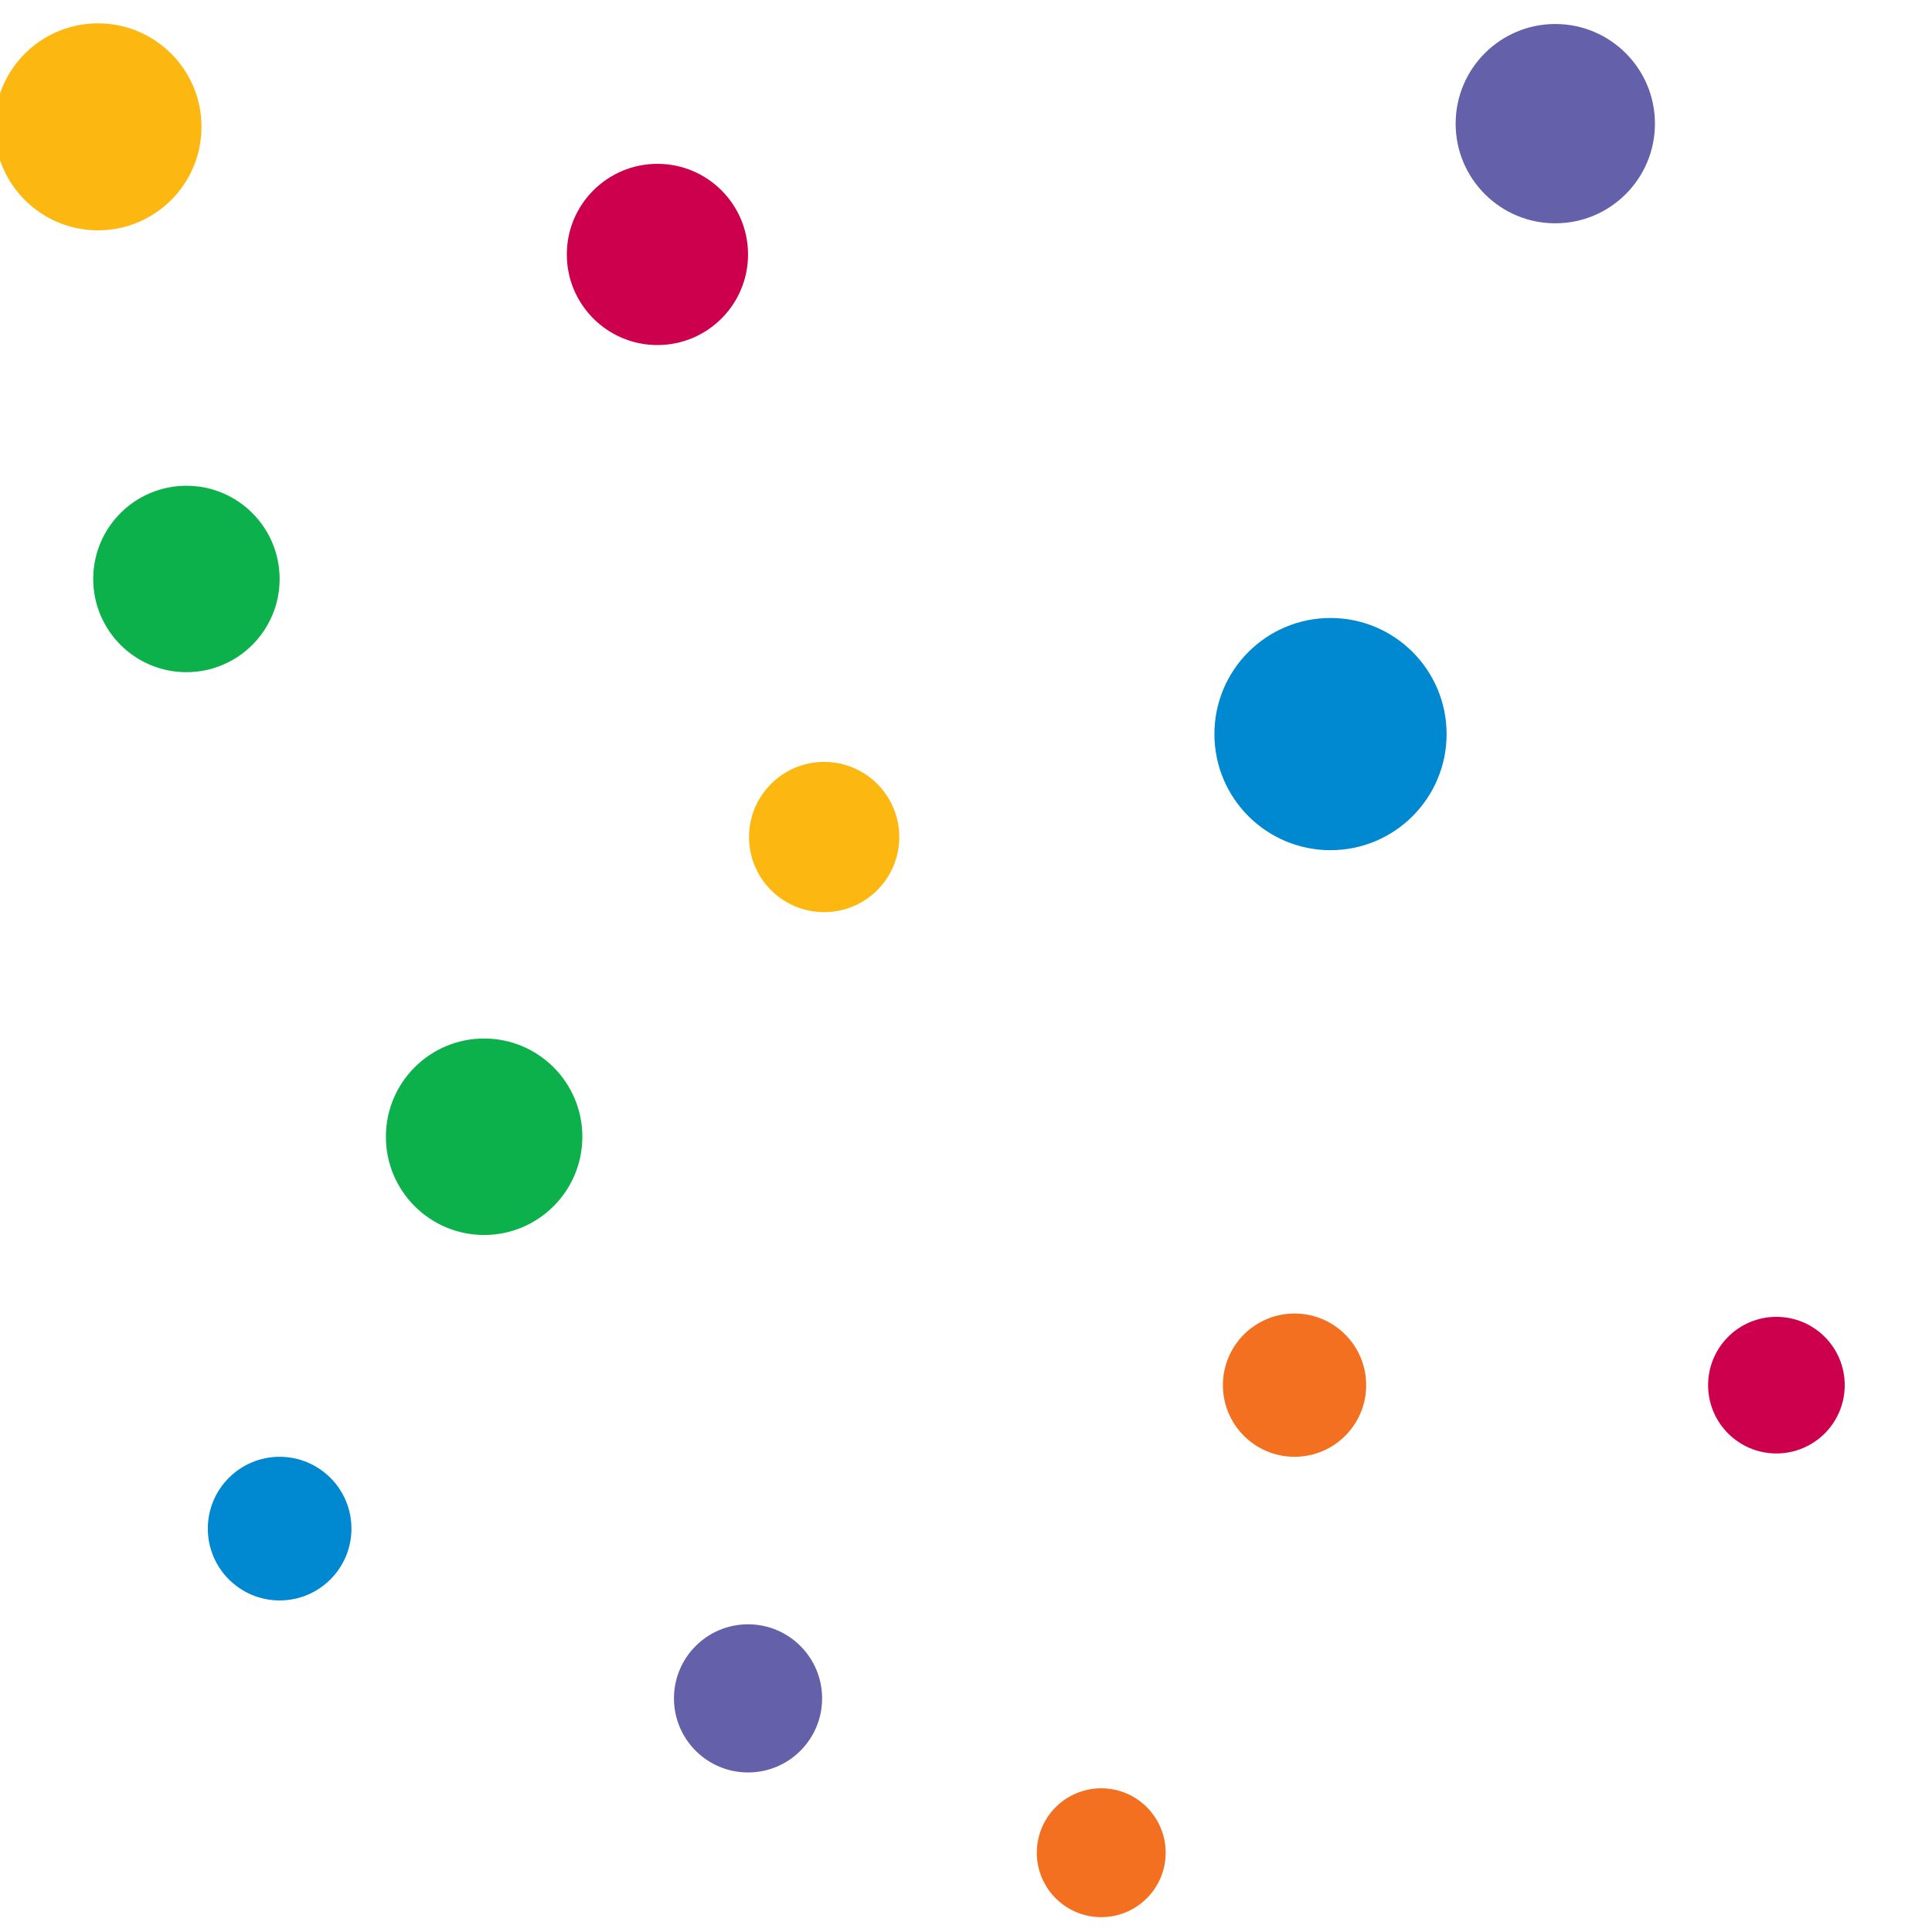 <?xml version="1.0" encoding="utf-8"?><svg xmlns="http://www.w3.org/2000/svg" xmlns:xlink="http://www.w3.org/1999/xlink" width="168" height="168" preserveAspectRatio="xMidYMid" viewBox="0 0 168 168" style="display:block;background-repeat-y:initial;background-repeat-x:initial;background-color:rgb(255, 255, 255);animation-play-state:paused" ><g transform="scale(0.66)" style="transform:matrix(0.66, 0, 0, 0.66, 0, 0);animation-play-state:paused" ><g data-idx="0" data-dup="" dx="-128" dy="-128" style="transform-origin:108.583px 110.281px;transform:matrix(1, 0, 0, 1, 0, 0);animation-timing-function:linear;animation-play-state:paused;animation-name:beat-ebd0c62f-b872-4395-9aa4-705598c111a9;animation-iteration-count:infinite;animation-fill-mode:forwards;animation-duration:0.813s" ><g transform="translate(-128,-128)" style="transform:matrix(1, 0, 0, 1, -128, -128);animation-play-state:paused" ><circle fill="#FCB711" cx="236.583" cy="238.281" r="9.898" data-fill="c1" style="fill:rgb(252, 183, 17);animation-play-state:paused" ></circle></g></g>
<g data-idx="0" data-dup="" dx="128" dy="-128" style="transform-origin:364.583px 110.281px;transform:matrix(1, 0, 0, 1, 0, 0);animation-timing-function:linear;animation-play-state:paused;animation-name:beat-ebd0c62f-b872-4395-9aa4-705598c111a9;animation-iteration-count:infinite;animation-fill-mode:forwards;animation-duration:0.813s" ><g transform="translate(128,-128)" style="transform:matrix(1, 0, 0, 1, 128, -128);animation-play-state:paused" ><circle fill="#FCB711" cx="236.583" cy="238.281" r="9.898" data-fill="c1" style="fill:rgb(252, 183, 17);animation-play-state:paused" ></circle></g></g>
<g data-idx="1" data-dup="" dx="-128" dy="-128" style="transform-origin:-85.441px -73.503px;transform:matrix(1, 0, 0, 1, 0, 0);animation-timing-function:linear;animation-play-state:paused;animation-name:beat-ebd0c62f-b872-4395-9aa4-705598c111a9;animation-iteration-count:infinite;animation-fill-mode:forwards;animation-duration:0.813s" ><g transform="translate(-128,-128)" style="transform:matrix(1, 0, 0, 1, -128, -128);animation-play-state:paused" ><circle fill="#F37021" cx="42.559" cy="54.497" r="9.439" data-fill="c2" style="fill:rgb(243, 112, 33);animation-play-state:paused" ></circle></g></g>
<g data-idx="1" data-dup="" dx="128" dy="-128" style="transform-origin:170.559px -73.503px;transform:matrix(1, 0, 0, 1, 0, 0);animation-timing-function:linear;animation-play-state:paused;animation-name:beat-ebd0c62f-b872-4395-9aa4-705598c111a9;animation-iteration-count:infinite;animation-fill-mode:forwards;animation-duration:0.813s" ><g transform="translate(128,-128)" style="transform:matrix(1, 0, 0, 1, 128, -128);animation-play-state:paused" ><circle fill="#F37021" cx="42.559" cy="54.497" r="9.439" data-fill="c2" style="fill:rgb(243, 112, 33);animation-play-state:paused" ></circle></g></g>
<g data-idx="2" data-dup="" dx="-128" dy="-128" style="transform-origin:-21.953px -73.503px;transform:matrix(1, 0, 0, 1, 0, 0);animation-timing-function:linear;animation-play-state:paused;animation-name:beat-ebd0c62f-b872-4395-9aa4-705598c111a9;animation-iteration-count:infinite;animation-fill-mode:forwards;animation-duration:0.813s" ><g transform="translate(-128,-128)" style="transform:matrix(1, 0, 0, 1, -128, -128);animation-play-state:paused" ><circle fill="#CC004C" cx="106.047" cy="54.497" r="9" data-fill="c3" style="fill:rgb(204, 0, 76);animation-play-state:paused" ></circle></g></g>
<g data-idx="2" data-dup="" dx="128" dy="-128" style="transform-origin:234.047px -73.503px;transform:matrix(1, 0, 0, 1, 0, 0);animation-timing-function:linear;animation-play-state:paused;animation-name:beat-ebd0c62f-b872-4395-9aa4-705598c111a9;animation-iteration-count:infinite;animation-fill-mode:forwards;animation-duration:0.813s" ><g transform="translate(128,-128)" style="transform:matrix(1, 0, 0, 1, 128, -128);animation-play-state:paused" ><circle fill="#CC004C" cx="106.047" cy="54.497" r="9" data-fill="c3" style="fill:rgb(204, 0, 76);animation-play-state:paused" ></circle></g></g>
<g data-idx="3" data-dup="" dx="-128" dy="-128" style="transform-origin:-51.087px 16.292px;transform:matrix(1, 0, 0, 1, 0, 0);animation-timing-function:linear;animation-play-state:paused;animation-name:beat-ebd0c62f-b872-4395-9aa4-705598c111a9;animation-iteration-count:infinite;animation-fill-mode:forwards;animation-duration:0.813s" ><g transform="translate(-128,-128)" style="transform:matrix(1, 0, 0, 1, -128, -128);animation-play-state:paused" ><circle fill="#6460AA" cx="76.913" cy="144.292" r="13.129" data-fill="c4" style="fill:rgb(100, 96, 170);animation-play-state:paused" ></circle></g></g>
<g data-idx="3" data-dup="" dx="128" dy="-128" style="transform-origin:204.913px 16.292px;transform:matrix(1, 0, 0, 1, 0, 0);animation-timing-function:linear;animation-play-state:paused;animation-name:beat-ebd0c62f-b872-4395-9aa4-705598c111a9;animation-iteration-count:infinite;animation-fill-mode:forwards;animation-duration:0.813s" ><g transform="translate(128,-128)" style="transform:matrix(1, 0, 0, 1, 128, -128);animation-play-state:paused" ><circle fill="#6460AA" cx="76.913" cy="144.292" r="13.129" data-fill="c4" style="fill:rgb(100, 96, 170);animation-play-state:paused" ></circle></g></g>
<g data-idx="4" data-dup="" dx="-128" dy="-128" style="transform-origin:-80.704px 96.717px;transform:matrix(1, 0, 0, 1, 0, 0);animation-timing-function:linear;animation-play-state:paused;animation-name:beat-ebd0c62f-b872-4395-9aa4-705598c111a9;animation-iteration-count:infinite;animation-fill-mode:forwards;animation-duration:0.813s" ><g transform="translate(-128,-128)" style="transform:matrix(1, 0, 0, 1, -128, -128);animation-play-state:paused" ><circle fill="#0089D0" cx="47.296" cy="224.717" r="15.296" data-fill="c5" style="fill:rgb(0, 137, 208);animation-play-state:paused" ></circle></g></g>
<g data-idx="4" data-dup="" dx="128" dy="-128" style="transform-origin:175.296px 96.717px;transform:matrix(1, 0, 0, 1, 0, 0);animation-timing-function:linear;animation-play-state:paused;animation-name:beat-ebd0c62f-b872-4395-9aa4-705598c111a9;animation-iteration-count:infinite;animation-fill-mode:forwards;animation-duration:0.813s" ><g transform="translate(128,-128)" style="transform:matrix(1, 0, 0, 1, 128, -128);animation-play-state:paused" ><circle fill="#0089D0" cx="47.296" cy="224.717" r="15.296" data-fill="c5" style="fill:rgb(0, 137, 208);animation-play-state:paused" ></circle></g></g>
<g data-idx="5" data-dup="" dx="-128" dy="-128" style="transform-origin:63.784px -106.231px;transform:matrix(1, 0, 0, 1, 0, 0);animation-timing-function:linear;animation-play-state:paused;animation-name:beat-ebd0c62f-b872-4395-9aa4-705598c111a9;animation-iteration-count:infinite;animation-fill-mode:forwards;animation-duration:0.813s" ><g transform="translate(-128,-128)" style="transform:matrix(1, 0, 0, 1, -128, -128);animation-play-state:paused" ><circle fill="#0DB14B" cx="191.784" cy="21.769" r="12.943" data-fill="c6" style="fill:rgb(13, 177, 75);animation-play-state:paused" ></circle></g></g>
<g data-idx="5" data-dup="" dx="128" dy="-128" style="transform-origin:319.784px -106.231px;transform:matrix(1, 0, 0, 1, 0, 0);animation-timing-function:linear;animation-play-state:paused;animation-name:beat-ebd0c62f-b872-4395-9aa4-705598c111a9;animation-iteration-count:infinite;animation-fill-mode:forwards;animation-duration:0.813s" ><g transform="translate(128,-128)" style="transform:matrix(1, 0, 0, 1, 128, -128);animation-play-state:paused" ><circle fill="#0DB14B" cx="191.784" cy="21.769" r="12.943" data-fill="c6" style="fill:rgb(13, 177, 75);animation-play-state:paused" ></circle></g></g>
<g data-idx="6" data-dup="" dx="-128" dy="-128" style="transform-origin:12.913px 16.711px;transform:matrix(1, 0, 0, 1, 0, 0);animation-timing-function:linear;animation-play-state:paused;animation-name:beat-ebd0c62f-b872-4395-9aa4-705598c111a9;animation-iteration-count:infinite;animation-fill-mode:forwards;animation-duration:0.813s" ><g transform="translate(-128,-128)" style="transform:matrix(1, 0, 0, 1, -128, -128);animation-play-state:paused" ><circle fill="#FCB711" cx="140.913" cy="144.711" r="13.635" data-fill="c1" style="fill:rgb(252, 183, 17);animation-play-state:paused" ></circle></g></g>
<g data-idx="6" data-dup="" dx="128" dy="-128" style="transform-origin:268.913px 16.711px;transform:matrix(1, 0, 0, 1, 0, 0);animation-timing-function:linear;animation-play-state:paused;animation-name:beat-ebd0c62f-b872-4395-9aa4-705598c111a9;animation-iteration-count:infinite;animation-fill-mode:forwards;animation-duration:0.813s" ><g transform="translate(128,-128)" style="transform:matrix(1, 0, 0, 1, 128, -128);animation-play-state:paused" ><circle fill="#FCB711" cx="140.913" cy="144.711" r="13.635" data-fill="c1" style="fill:rgb(252, 183, 17);animation-play-state:paused" ></circle></g></g>
<g data-idx="7" data-dup="" dx="-128" dy="-128" style="transform-origin:-110.909px -11.899px;transform:matrix(1, 0, 0, 1, 0, 0);animation-timing-function:linear;animation-play-state:paused;animation-name:beat-ebd0c62f-b872-4395-9aa4-705598c111a9;animation-iteration-count:infinite;animation-fill-mode:forwards;animation-duration:0.813s" ><g transform="translate(-128,-128)" style="transform:matrix(1, 0, 0, 1, -128, -128);animation-play-state:paused" ><circle fill="#F37021" cx="17.091" cy="116.101" r="8.489" data-fill="c2" style="fill:rgb(243, 112, 33);animation-play-state:paused" ></circle></g></g>
<g data-idx="7" data-dup="" dx="128" dy="-128" style="transform-origin:145.091px -11.899px;transform:matrix(1, 0, 0, 1, 0, 0);animation-timing-function:linear;animation-play-state:paused;animation-name:beat-ebd0c62f-b872-4395-9aa4-705598c111a9;animation-iteration-count:infinite;animation-fill-mode:forwards;animation-duration:0.813s" ><g transform="translate(128,-128)" style="transform:matrix(1, 0, 0, 1, 128, -128);animation-play-state:paused" ><circle fill="#F37021" cx="17.091" cy="116.101" r="8.489" data-fill="c2" style="fill:rgb(243, 112, 33);animation-play-state:paused" ></circle></g></g>
<g data-idx="8" data-dup="" dx="-128" dy="-128" style="transform-origin:86.618px 33.524px;transform:matrix(1, 0, 0, 1, 0, 0);animation-timing-function:linear;animation-play-state:paused;animation-name:beat-ebd0c62f-b872-4395-9aa4-705598c111a9;animation-iteration-count:infinite;animation-fill-mode:forwards;animation-duration:0.813s" ><g transform="translate(-128,-128)" style="transform:matrix(1, 0, 0, 1, -128, -128);animation-play-state:paused" ><circle fill="#CC004C" cx="214.618" cy="161.524" r="11.938" data-fill="c3" style="fill:rgb(204, 0, 76);animation-play-state:paused" ></circle></g></g>
<g data-idx="8" data-dup="" dx="128" dy="-128" style="transform-origin:342.618px 33.524px;transform:matrix(1, 0, 0, 1, 0, 0);animation-timing-function:linear;animation-play-state:paused;animation-name:beat-ebd0c62f-b872-4395-9aa4-705598c111a9;animation-iteration-count:infinite;animation-fill-mode:forwards;animation-duration:0.813s" ><g transform="translate(128,-128)" style="transform:matrix(1, 0, 0, 1, 128, -128);animation-play-state:paused" ><circle fill="#CC004C" cx="214.618" cy="161.524" r="11.938" data-fill="c3" style="fill:rgb(204, 0, 76);animation-play-state:paused" ></circle></g></g>
<g data-idx="9" data-dup="" dx="-128" dy="-128" style="transform-origin:98.556px -32.235px;transform:matrix(1, 0, 0, 1, 0, 0);animation-timing-function:linear;animation-play-state:paused;animation-name:beat-ebd0c62f-b872-4395-9aa4-705598c111a9;animation-iteration-count:infinite;animation-fill-mode:forwards;animation-duration:0.813s" ><g transform="translate(-128,-128)" style="transform:matrix(1, 0, 0, 1, -128, -128);animation-play-state:paused" ><circle fill="#6460AA" cx="226.556" cy="95.765" r="9.76" data-fill="c4" style="fill:rgb(100, 96, 170);animation-play-state:paused" ></circle></g></g>
<g data-idx="9" data-dup="" dx="128" dy="-128" style="transform-origin:354.556px -32.235px;transform:matrix(1, 0, 0, 1, 0, 0);animation-timing-function:linear;animation-play-state:paused;animation-name:beat-ebd0c62f-b872-4395-9aa4-705598c111a9;animation-iteration-count:infinite;animation-fill-mode:forwards;animation-duration:0.813s" ><g transform="translate(128,-128)" style="transform:matrix(1, 0, 0, 1, 128, -128);animation-play-state:paused" ><circle fill="#6460AA" cx="226.556" cy="95.765" r="9.76" data-fill="c4" style="fill:rgb(100, 96, 170);animation-play-state:paused" ></circle></g></g>
<g data-idx="10" data-dup="" dx="-128" dy="-128" style="transform-origin:36.843px -54.601px;transform:matrix(1, 0, 0, 1, 0, 0);animation-timing-function:linear;animation-play-state:paused;animation-name:beat-ebd0c62f-b872-4395-9aa4-705598c111a9;animation-iteration-count:infinite;animation-fill-mode:forwards;animation-duration:0.813s" ><g transform="translate(-128,-128)" style="transform:matrix(1, 0, 0, 1, -128, -128);animation-play-state:paused" ><circle fill="#0089D0" cx="164.843" cy="73.399" r="9.462" data-fill="c5" style="fill:rgb(0, 137, 208);animation-play-state:paused" ></circle></g></g>
<g data-idx="10" data-dup="" dx="128" dy="-128" style="transform-origin:292.843px -54.601px;transform:matrix(1, 0, 0, 1, 0, 0);animation-timing-function:linear;animation-play-state:paused;animation-name:beat-ebd0c62f-b872-4395-9aa4-705598c111a9;animation-iteration-count:infinite;animation-fill-mode:forwards;animation-duration:0.813s" ><g transform="translate(128,-128)" style="transform:matrix(1, 0, 0, 1, 128, -128);animation-play-state:paused" ><circle fill="#0089D0" cx="164.843" cy="73.399" r="9.462" data-fill="c5" style="fill:rgb(0, 137, 208);animation-play-state:paused" ></circle></g></g>
<g data-idx="11" data-dup="" dx="-128" dy="-128" style="transform-origin:24.562px 76.281px;transform:matrix(1, 0, 0, 1, 0, 0);animation-timing-function:linear;animation-play-state:paused;animation-name:beat-ebd0c62f-b872-4395-9aa4-705598c111a9;animation-iteration-count:infinite;animation-fill-mode:forwards;animation-duration:0.813s" ><g transform="translate(-128,-128)" style="transform:matrix(1, 0, 0, 1, -128, -128);animation-play-state:paused" ><circle fill="#0DB14B" cx="152.562" cy="204.281" r="12.281" data-fill="c6" style="fill:rgb(13, 177, 75);animation-play-state:paused" ></circle></g></g>
<g data-idx="11" data-dup="" dx="128" dy="-128" style="transform-origin:280.562px 76.281px;transform:matrix(1, 0, 0, 1, 0, 0);animation-timing-function:linear;animation-play-state:paused;animation-name:beat-ebd0c62f-b872-4395-9aa4-705598c111a9;animation-iteration-count:infinite;animation-fill-mode:forwards;animation-duration:0.813s" ><g transform="translate(128,-128)" style="transform:matrix(1, 0, 0, 1, 128, -128);animation-play-state:paused" ><circle fill="#0DB14B" cx="152.562" cy="204.281" r="12.281" data-fill="c6" style="fill:rgb(13, 177, 75);animation-play-state:paused" ></circle></g></g>
<g data-idx="0" data-dup="" dx="-128" dy="128" style="transform-origin:108.583px 366.281px;transform:matrix(1, 0, 0, 1, 0, 0);animation-timing-function:linear;animation-play-state:paused;animation-name:beat-ebd0c62f-b872-4395-9aa4-705598c111a9;animation-iteration-count:infinite;animation-fill-mode:forwards;animation-duration:0.813s" ><g transform="translate(-128,128)" style="transform:matrix(1, 0, 0, 1, -128, 128);animation-play-state:paused" ><circle fill="#FCB711" cx="236.583" cy="238.281" r="9.898" data-fill="c1" style="fill:rgb(252, 183, 17);animation-play-state:paused" ></circle></g></g>
<g data-idx="0" data-dup="" dx="128" dy="128" style="transform-origin:364.583px 366.281px;transform:matrix(1, 0, 0, 1, 0, 0);animation-timing-function:linear;animation-play-state:paused;animation-name:beat-ebd0c62f-b872-4395-9aa4-705598c111a9;animation-iteration-count:infinite;animation-fill-mode:forwards;animation-duration:0.813s" ><g transform="translate(128,128)" style="transform:matrix(1, 0, 0, 1, 128, 128);animation-play-state:paused" ><circle fill="#FCB711" cx="236.583" cy="238.281" r="9.898" data-fill="c1" style="fill:rgb(252, 183, 17);animation-play-state:paused" ></circle></g></g>
<g data-idx="1" data-dup="" dx="-128" dy="128" style="transform-origin:-85.441px 182.497px;transform:matrix(1, 0, 0, 1, 0, 0);animation-timing-function:linear;animation-play-state:paused;animation-name:beat-ebd0c62f-b872-4395-9aa4-705598c111a9;animation-iteration-count:infinite;animation-fill-mode:forwards;animation-duration:0.813s" ><g transform="translate(-128,128)" style="transform:matrix(1, 0, 0, 1, -128, 128);animation-play-state:paused" ><circle fill="#F37021" cx="42.559" cy="54.497" r="9.439" data-fill="c2" style="fill:rgb(243, 112, 33);animation-play-state:paused" ></circle></g></g>
<g data-idx="1" data-dup="" dx="128" dy="128" style="transform-origin:170.559px 182.497px;transform:matrix(1, 0, 0, 1, 0, 0);animation-timing-function:linear;animation-play-state:paused;animation-name:beat-ebd0c62f-b872-4395-9aa4-705598c111a9;animation-iteration-count:infinite;animation-fill-mode:forwards;animation-duration:0.813s" ><g transform="translate(128,128)" style="transform:matrix(1, 0, 0, 1, 128, 128);animation-play-state:paused" ><circle fill="#F37021" cx="42.559" cy="54.497" r="9.439" data-fill="c2" style="fill:rgb(243, 112, 33);animation-play-state:paused" ></circle></g></g>
<g data-idx="2" data-dup="" dx="-128" dy="128" style="transform-origin:-21.953px 182.497px;transform:matrix(1, 0, 0, 1, 0, 0);animation-timing-function:linear;animation-play-state:paused;animation-name:beat-ebd0c62f-b872-4395-9aa4-705598c111a9;animation-iteration-count:infinite;animation-fill-mode:forwards;animation-duration:0.813s" ><g transform="translate(-128,128)" style="transform:matrix(1, 0, 0, 1, -128, 128);animation-play-state:paused" ><circle fill="#CC004C" cx="106.047" cy="54.497" r="9" data-fill="c3" style="fill:rgb(204, 0, 76);animation-play-state:paused" ></circle></g></g>
<g data-idx="2" data-dup="" dx="128" dy="128" style="transform-origin:234.047px 182.497px;transform:matrix(1, 0, 0, 1, 0, 0);animation-timing-function:linear;animation-play-state:paused;animation-name:beat-ebd0c62f-b872-4395-9aa4-705598c111a9;animation-iteration-count:infinite;animation-fill-mode:forwards;animation-duration:0.813s" ><g transform="translate(128,128)" style="transform:matrix(1, 0, 0, 1, 128, 128);animation-play-state:paused" ><circle fill="#CC004C" cx="106.047" cy="54.497" r="9" data-fill="c3" style="fill:rgb(204, 0, 76);animation-play-state:paused" ></circle></g></g>
<g data-idx="3" data-dup="" dx="-128" dy="128" style="transform-origin:-51.087px 272.292px;transform:matrix(1, 0, 0, 1, 0, 0);animation-timing-function:linear;animation-play-state:paused;animation-name:beat-ebd0c62f-b872-4395-9aa4-705598c111a9;animation-iteration-count:infinite;animation-fill-mode:forwards;animation-duration:0.813s" ><g transform="translate(-128,128)" style="transform:matrix(1, 0, 0, 1, -128, 128);animation-play-state:paused" ><circle fill="#6460AA" cx="76.913" cy="144.292" r="13.129" data-fill="c4" style="fill:rgb(100, 96, 170);animation-play-state:paused" ></circle></g></g>
<g data-idx="3" data-dup="" dx="128" dy="128" style="transform-origin:204.913px 272.292px;transform:matrix(1, 0, 0, 1, 0, 0);animation-timing-function:linear;animation-play-state:paused;animation-name:beat-ebd0c62f-b872-4395-9aa4-705598c111a9;animation-iteration-count:infinite;animation-fill-mode:forwards;animation-duration:0.813s" ><g transform="translate(128,128)" style="transform:matrix(1, 0, 0, 1, 128, 128);animation-play-state:paused" ><circle fill="#6460AA" cx="76.913" cy="144.292" r="13.129" data-fill="c4" style="fill:rgb(100, 96, 170);animation-play-state:paused" ></circle></g></g>
<g data-idx="4" data-dup="" dx="-128" dy="128" style="transform-origin:-80.704px 352.717px;transform:matrix(1, 0, 0, 1, 0, 0);animation-timing-function:linear;animation-play-state:paused;animation-name:beat-ebd0c62f-b872-4395-9aa4-705598c111a9;animation-iteration-count:infinite;animation-fill-mode:forwards;animation-duration:0.813s" ><g transform="translate(-128,128)" style="transform:matrix(1, 0, 0, 1, -128, 128);animation-play-state:paused" ><circle fill="#0089D0" cx="47.296" cy="224.717" r="15.296" data-fill="c5" style="fill:rgb(0, 137, 208);animation-play-state:paused" ></circle></g></g>
<g data-idx="4" data-dup="" dx="128" dy="128" style="transform-origin:175.296px 352.717px;transform:matrix(1, 0, 0, 1, 0, 0);animation-timing-function:linear;animation-play-state:paused;animation-name:beat-ebd0c62f-b872-4395-9aa4-705598c111a9;animation-iteration-count:infinite;animation-fill-mode:forwards;animation-duration:0.813s" ><g transform="translate(128,128)" style="transform:matrix(1, 0, 0, 1, 128, 128);animation-play-state:paused" ><circle fill="#0089D0" cx="47.296" cy="224.717" r="15.296" data-fill="c5" style="fill:rgb(0, 137, 208);animation-play-state:paused" ></circle></g></g>
<g data-idx="5" data-dup="" dx="-128" dy="128" style="transform-origin:63.784px 149.769px;transform:matrix(1, 0, 0, 1, 0, 0);animation-timing-function:linear;animation-play-state:paused;animation-name:beat-ebd0c62f-b872-4395-9aa4-705598c111a9;animation-iteration-count:infinite;animation-fill-mode:forwards;animation-duration:0.813s" ><g transform="translate(-128,128)" style="transform:matrix(1, 0, 0, 1, -128, 128);animation-play-state:paused" ><circle fill="#0DB14B" cx="191.784" cy="21.769" r="12.943" data-fill="c6" style="fill:rgb(13, 177, 75);animation-play-state:paused" ></circle></g></g>
<g data-idx="5" data-dup="" dx="128" dy="128" style="transform-origin:319.784px 149.769px;transform:matrix(1, 0, 0, 1, 0, 0);animation-timing-function:linear;animation-play-state:paused;animation-name:beat-ebd0c62f-b872-4395-9aa4-705598c111a9;animation-iteration-count:infinite;animation-fill-mode:forwards;animation-duration:0.813s" ><g transform="translate(128,128)" style="transform:matrix(1, 0, 0, 1, 128, 128);animation-play-state:paused" ><circle fill="#0DB14B" cx="191.784" cy="21.769" r="12.943" data-fill="c6" style="fill:rgb(13, 177, 75);animation-play-state:paused" ></circle></g></g>
<g data-idx="6" data-dup="" dx="-128" dy="128" style="transform-origin:12.913px 272.711px;transform:matrix(1, 0, 0, 1, 0, 0);animation-timing-function:linear;animation-play-state:paused;animation-name:beat-ebd0c62f-b872-4395-9aa4-705598c111a9;animation-iteration-count:infinite;animation-fill-mode:forwards;animation-duration:0.813s" ><g transform="translate(-128,128)" style="transform:matrix(1, 0, 0, 1, -128, 128);animation-play-state:paused" ><circle fill="#FCB711" cx="140.913" cy="144.711" r="13.635" data-fill="c1" style="fill:rgb(252, 183, 17);animation-play-state:paused" ></circle></g></g>
<g data-idx="6" data-dup="" dx="128" dy="128" style="transform-origin:268.913px 272.711px;transform:matrix(1, 0, 0, 1, 0, 0);animation-timing-function:linear;animation-play-state:paused;animation-name:beat-ebd0c62f-b872-4395-9aa4-705598c111a9;animation-iteration-count:infinite;animation-fill-mode:forwards;animation-duration:0.813s" ><g transform="translate(128,128)" style="transform:matrix(1, 0, 0, 1, 128, 128);animation-play-state:paused" ><circle fill="#FCB711" cx="140.913" cy="144.711" r="13.635" data-fill="c1" style="fill:rgb(252, 183, 17);animation-play-state:paused" ></circle></g></g>
<g data-idx="7" data-dup="" dx="-128" dy="128" style="transform-origin:-110.909px 244.101px;transform:matrix(1, 0, 0, 1, 0, 0);animation-timing-function:linear;animation-play-state:paused;animation-name:beat-ebd0c62f-b872-4395-9aa4-705598c111a9;animation-iteration-count:infinite;animation-fill-mode:forwards;animation-duration:0.813s" ><g transform="translate(-128,128)" style="transform:matrix(1, 0, 0, 1, -128, 128);animation-play-state:paused" ><circle fill="#F37021" cx="17.091" cy="116.101" r="8.489" data-fill="c2" style="fill:rgb(243, 112, 33);animation-play-state:paused" ></circle></g></g>
<g data-idx="7" data-dup="" dx="128" dy="128" style="transform-origin:145.091px 244.101px;transform:matrix(1, 0, 0, 1, 0, 0);animation-timing-function:linear;animation-play-state:paused;animation-name:beat-ebd0c62f-b872-4395-9aa4-705598c111a9;animation-iteration-count:infinite;animation-fill-mode:forwards;animation-duration:0.813s" ><g transform="translate(128,128)" style="transform:matrix(1, 0, 0, 1, 128, 128);animation-play-state:paused" ><circle fill="#F37021" cx="17.091" cy="116.101" r="8.489" data-fill="c2" style="fill:rgb(243, 112, 33);animation-play-state:paused" ></circle></g></g>
<g data-idx="8" data-dup="" dx="-128" dy="128" style="transform-origin:86.618px 289.524px;transform:matrix(1, 0, 0, 1, 0, 0);animation-timing-function:linear;animation-play-state:paused;animation-name:beat-ebd0c62f-b872-4395-9aa4-705598c111a9;animation-iteration-count:infinite;animation-fill-mode:forwards;animation-duration:0.813s" ><g transform="translate(-128,128)" style="transform:matrix(1, 0, 0, 1, -128, 128);animation-play-state:paused" ><circle fill="#CC004C" cx="214.618" cy="161.524" r="11.938" data-fill="c3" style="fill:rgb(204, 0, 76);animation-play-state:paused" ></circle></g></g>
<g data-idx="8" data-dup="" dx="128" dy="128" style="transform-origin:342.618px 289.524px;transform:matrix(1, 0, 0, 1, 0, 0);animation-timing-function:linear;animation-play-state:paused;animation-name:beat-ebd0c62f-b872-4395-9aa4-705598c111a9;animation-iteration-count:infinite;animation-fill-mode:forwards;animation-duration:0.813s" ><g transform="translate(128,128)" style="transform:matrix(1, 0, 0, 1, 128, 128);animation-play-state:paused" ><circle fill="#CC004C" cx="214.618" cy="161.524" r="11.938" data-fill="c3" style="fill:rgb(204, 0, 76);animation-play-state:paused" ></circle></g></g>
<g data-idx="9" data-dup="" dx="-128" dy="128" style="transform-origin:98.556px 223.765px;transform:matrix(1, 0, 0, 1, 0, 0);animation-timing-function:linear;animation-play-state:paused;animation-name:beat-ebd0c62f-b872-4395-9aa4-705598c111a9;animation-iteration-count:infinite;animation-fill-mode:forwards;animation-duration:0.813s" ><g transform="translate(-128,128)" style="transform:matrix(1, 0, 0, 1, -128, 128);animation-play-state:paused" ><circle fill="#6460AA" cx="226.556" cy="95.765" r="9.76" data-fill="c4" style="fill:rgb(100, 96, 170);animation-play-state:paused" ></circle></g></g>
<g data-idx="9" data-dup="" dx="128" dy="128" style="transform-origin:354.556px 223.765px;transform:matrix(1, 0, 0, 1, 0, 0);animation-timing-function:linear;animation-play-state:paused;animation-name:beat-ebd0c62f-b872-4395-9aa4-705598c111a9;animation-iteration-count:infinite;animation-fill-mode:forwards;animation-duration:0.813s" ><g transform="translate(128,128)" style="transform:matrix(1, 0, 0, 1, 128, 128);animation-play-state:paused" ><circle fill="#6460AA" cx="226.556" cy="95.765" r="9.76" data-fill="c4" style="fill:rgb(100, 96, 170);animation-play-state:paused" ></circle></g></g>
<g data-idx="10" data-dup="" dx="-128" dy="128" style="transform-origin:36.843px 201.399px;transform:matrix(1, 0, 0, 1, 0, 0);animation-timing-function:linear;animation-play-state:paused;animation-name:beat-ebd0c62f-b872-4395-9aa4-705598c111a9;animation-iteration-count:infinite;animation-fill-mode:forwards;animation-duration:0.813s" ><g transform="translate(-128,128)" style="transform:matrix(1, 0, 0, 1, -128, 128);animation-play-state:paused" ><circle fill="#0089D0" cx="164.843" cy="73.399" r="9.462" data-fill="c5" style="fill:rgb(0, 137, 208);animation-play-state:paused" ></circle></g></g>
<g data-idx="10" data-dup="" dx="128" dy="128" style="transform-origin:292.843px 201.399px;transform:matrix(1, 0, 0, 1, 0, 0);animation-timing-function:linear;animation-play-state:paused;animation-name:beat-ebd0c62f-b872-4395-9aa4-705598c111a9;animation-iteration-count:infinite;animation-fill-mode:forwards;animation-duration:0.813s" ><g transform="translate(128,128)" style="transform:matrix(1, 0, 0, 1, 128, 128);animation-play-state:paused" ><circle fill="#0089D0" cx="164.843" cy="73.399" r="9.462" data-fill="c5" style="fill:rgb(0, 137, 208);animation-play-state:paused" ></circle></g></g>
<g data-idx="11" data-dup="" dx="-128" dy="128" style="transform-origin:24.562px 332.281px;transform:matrix(1, 0, 0, 1, 0, 0);animation-timing-function:linear;animation-play-state:paused;animation-name:beat-ebd0c62f-b872-4395-9aa4-705598c111a9;animation-iteration-count:infinite;animation-fill-mode:forwards;animation-duration:0.813s" ><g transform="translate(-128,128)" style="transform:matrix(1, 0, 0, 1, -128, 128);animation-play-state:paused" ><circle fill="#0DB14B" cx="152.562" cy="204.281" r="12.281" data-fill="c6" style="fill:rgb(13, 177, 75);animation-play-state:paused" ></circle></g></g>
<g data-idx="11" data-dup="" dx="128" dy="128" style="transform-origin:280.562px 332.281px;transform:matrix(1, 0, 0, 1, 0, 0);animation-timing-function:linear;animation-play-state:paused;animation-name:beat-ebd0c62f-b872-4395-9aa4-705598c111a9;animation-iteration-count:infinite;animation-fill-mode:forwards;animation-duration:0.813s" ><g transform="translate(128,128)" style="transform:matrix(1, 0, 0, 1, 128, 128);animation-play-state:paused" ><circle fill="#0DB14B" cx="152.562" cy="204.281" r="12.281" data-fill="c6" style="fill:rgb(13, 177, 75);animation-play-state:paused" ></circle></g></g></g></svg>